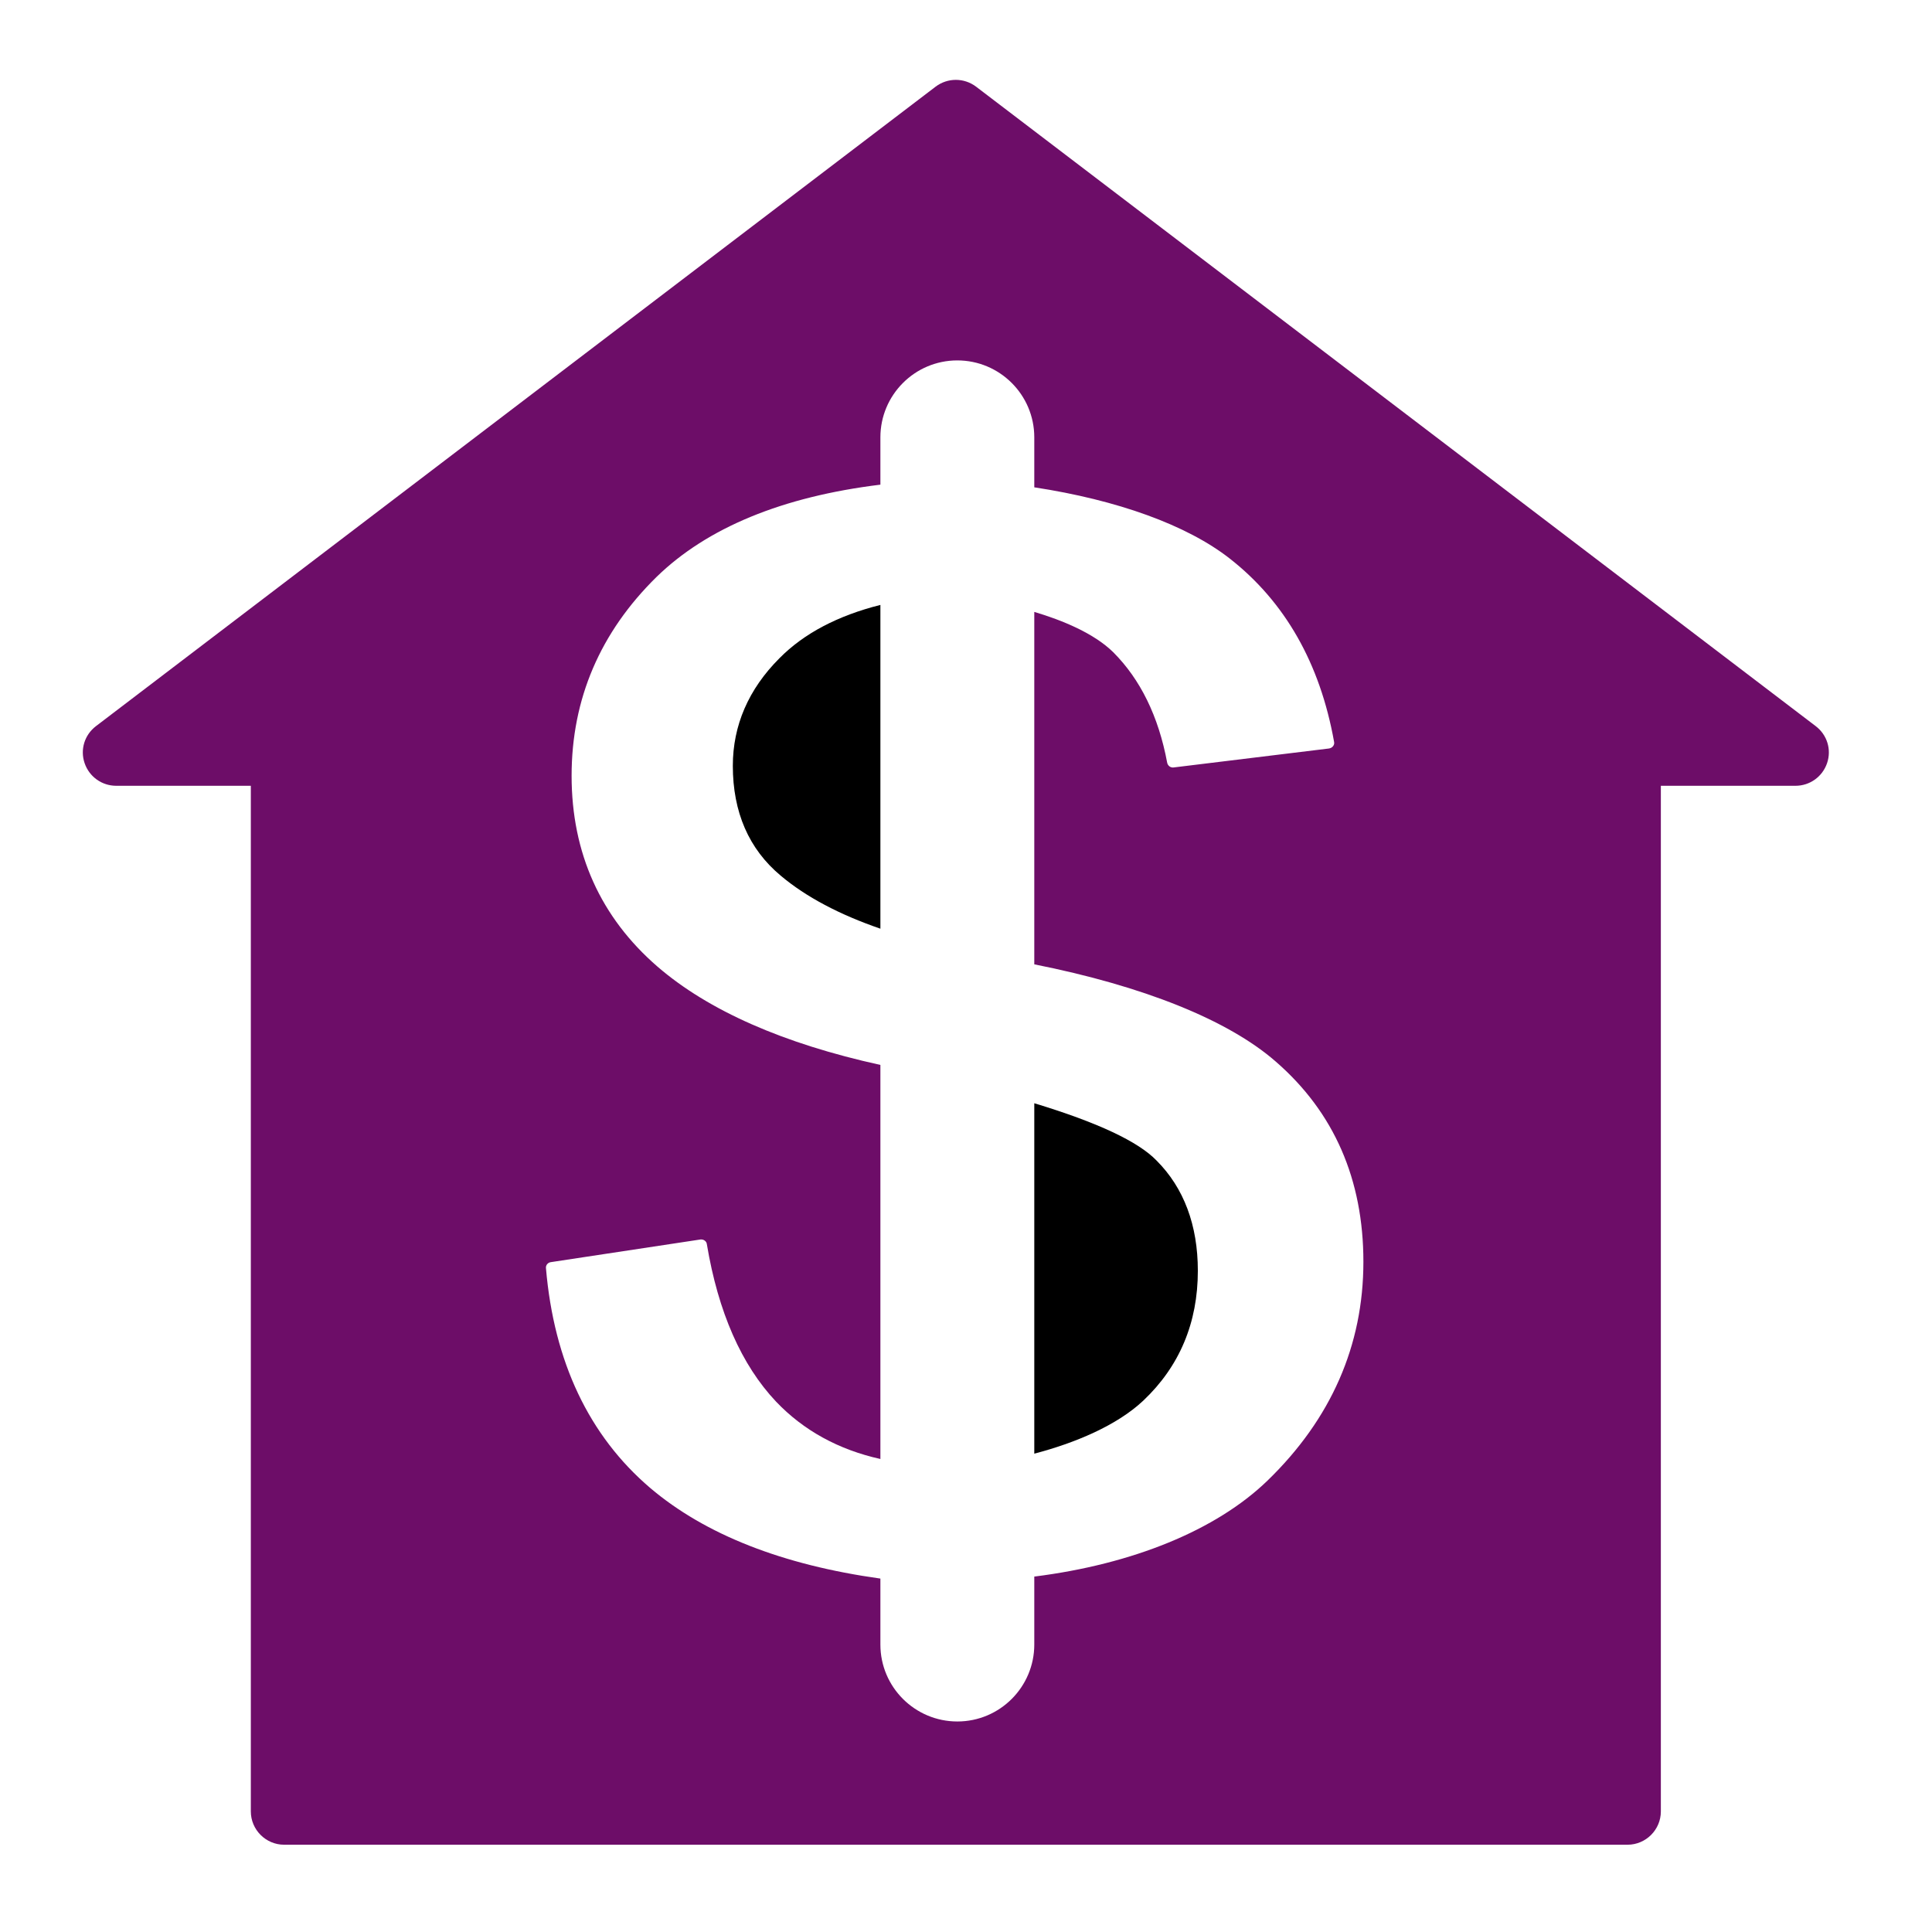 <?xml version="1.0" encoding="utf-8"?>
<!-- Generator: Adobe Illustrator 19.0.0, SVG Export Plug-In . SVG Version: 6.00 Build 0)  -->
<svg version="1.1"
	 id="svg2" xmlns:dc="http://purl.org/dc/elements/1.1/" xmlns:cc="http://creativecommons.org/ns#" xmlns:rdf="http://www.w3.org/1999/02/22-rdf-syntax-ns#" xmlns:svg="http://www.w3.org/2000/svg" xmlns:sodipodi="http://sodipodi.sourceforge.net/DTD/sodipodi-0.dtd" xmlns:inkscape="http://www.inkscape.org/namespaces/inkscape" inkscape:version="0.46" sodipodi:version="0.32" sodipodi:docname="money_bank2.svg" sodipodi:docbase="s:\Data\FacilityIcons" inkscape:output_extension="org.inkscape.output.svg.inkscape"
	 xmlns="http://www.w3.org/2000/svg" xmlns:xlink="http://www.w3.org/1999/xlink" x="0px" y="0px" viewBox="38 -218 580 580"
	 style="enable-background:new 38 -218 580 580;" xml:space="preserve">
<style type="text/css">
	.st0{display:none;}
	.st1{display:inline;fill:none;stroke:#757575;stroke-width:0.1;}
	.st2{fill:#6D0D68;}
</style>
<sodipodi:namedview  gridtolerance="10.0" objecttolerance="10.0" guidetolerance="10.0" showgrid="false" id="base" inkscape:zoom="0.46083856" bordercolor="#666666" pagecolor="#ffffff" borderopacity="1.0" inkscape:cx="-94.380601" inkscape:cy="403.69123" inkscape:window-x="-4" inkscape:window-y="-4" inkscape:window-height="1003" inkscape:pageopacity="0.0" inkscape:current-layer="svg2" inkscape:window-width="1400" inkscape:pageshadow="2">
	</sodipodi:namedview>
<defs>
	
	
		<inkscape:perspective  sodipodi:type="inkscape:persp3d" inkscape:vp_x="0 : 290 : 1" inkscape:vp_y="0 : 1000 : 0" inkscape:vp_z="580 : 290 : 1" id="perspective2441" inkscape:persp3d-origin="290 : 193.33333 : 1">
		</inkscape:perspective>
	
		<inkscape:perspective  sodipodi:type="inkscape:persp3d" inkscape:vp_x="0 : 30 : 1" inkscape:vp_y="0 : 1000 : 0" inkscape:vp_z="60 : 30 : 1" id="perspective3452" inkscape:persp3d-origin="30 : 20 : 1">
		</inkscape:perspective>
	
		<inkscape:perspective  sodipodi:type="inkscape:persp3d" inkscape:vp_x="0 : 526.18109 : 1" inkscape:vp_y="0 : 1000 : 0" inkscape:vp_z="744.09448 : 526.18109 : 1" id="perspective4471" inkscape:persp3d-origin="372.04724 : 350.78739 : 1">
		</inkscape:perspective>
	
		<inkscape:perspective  sodipodi:type="inkscape:persp3d" inkscape:vp_x="0 : 6 : 1" inkscape:vp_y="0 : 1000 : 0" inkscape:vp_z="12 : 6 : 1" id="perspective4668" inkscape:persp3d-origin="6 : 4 : 1">
		</inkscape:perspective>
	
		<inkscape:perspective  sodipodi:type="inkscape:persp3d" inkscape:vp_x="0 : 16 : 1" inkscape:vp_y="0 : 1000 : 0" inkscape:vp_z="32 : 16 : 1" id="perspective4904" inkscape:persp3d-origin="16 : 10.666667 : 1">
		</inkscape:perspective>
</defs>
<g id="layer3" transform="matrix(48.15,0,0,48.15,-536.273,-33.307)" inkscape:label="Layout" class="st0">
	<rect id="rect4134" x="1.8" y="-3.5" class="st1" width="10" height="10"/>
	<rect id="rect4136" x="2.8" y="-2.5" class="st1" width="8" height="8"/>
</g>
<g id="g4372" transform="translate(-166.492,52.019)">
</g>
<path d="M348.5,113.2v105.2c12.2-3.2,24.7-8.4,32.7-15.9c10.9-10.3,16.4-23.4,16.4-39c0-13.7-4.2-24.9-12.4-33.1
	C379.7,124.7,367.6,119,348.5,113.2z"/>
<path class="st2" d="M583.1,0L331-192c-3.6-2.7-8.5-2.7-12.1,0L66.8,0C63.4,2.6,62,7,63.4,11.1c1.4,4.1,5.2,6.8,9.5,6.8h40.4v307.9
	c0,5.5,4.5,10,10,10h403.3c5.5,0,10-4.5,10-10V17.9H577c4.3,0,8.1-2.7,9.5-6.8C587.9,7,586.5,2.6,583.1,0z M418.5,226.5
	c-15.4,14.9-40.5,25.1-70,28.8v20.4c0,12.7-10.3,23.1-23.1,23.1c-12.7,0-23.1-10.3-23.1-23.1v-19.8c-29.4-4.1-52.6-13.2-69.1-27.2
	c-18.4-15.7-28.9-37.9-31.3-66c-0.1-0.9,0.6-1.7,1.5-1.8l44.9-6.8c0.9-0.1,1.8,0.5,1.9,1.4c3.4,20.4,10.4,36.3,20.8,47.3
	c8.2,8.6,18.7,14.4,31.3,17.2V101.7c-29.1-6.4-51.6-16.3-66.9-29.5c-17.1-14.8-25.8-34.1-25.8-57.3c0-23.1,8.6-43.1,25.5-59.7
	c15.2-14.8,37.8-24.1,67.2-27.7v-14.2c0-12.7,10.3-23.1,23.1-23.1c12.7,0,23.1,10.3,23.1,23.1v15c24.9,3.8,45.8,11.3,58.7,21.4
	c16.6,13,27.1,31.5,31.3,55c0.1,0.5,0,0.9-0.3,1.3c-0.3,0.4-0.7,0.6-1.2,0.7l-46.7,5.7c-0.9,0.1-1.7-0.5-1.9-1.4
	c-2.6-14-8.1-25.1-16.2-33.2c-5.8-5.7-15.3-9.6-23.7-12.1V71.5c32.7,6.5,58.2,16.7,72.5,29.2c17.5,15.2,26.3,35.4,26.3,60.1
	C447.3,185.9,437.6,208,418.5,226.5z"/>
<path d="M258,11.9c0,13.9,4.8,25,14.4,33c7.6,6.4,17.7,11.7,29.9,15.9v-97.2c-12.7,3.2-22.9,8.5-30.3,16
	C262.7-11.1,258-0.2,258,11.9z"/>
</svg>
